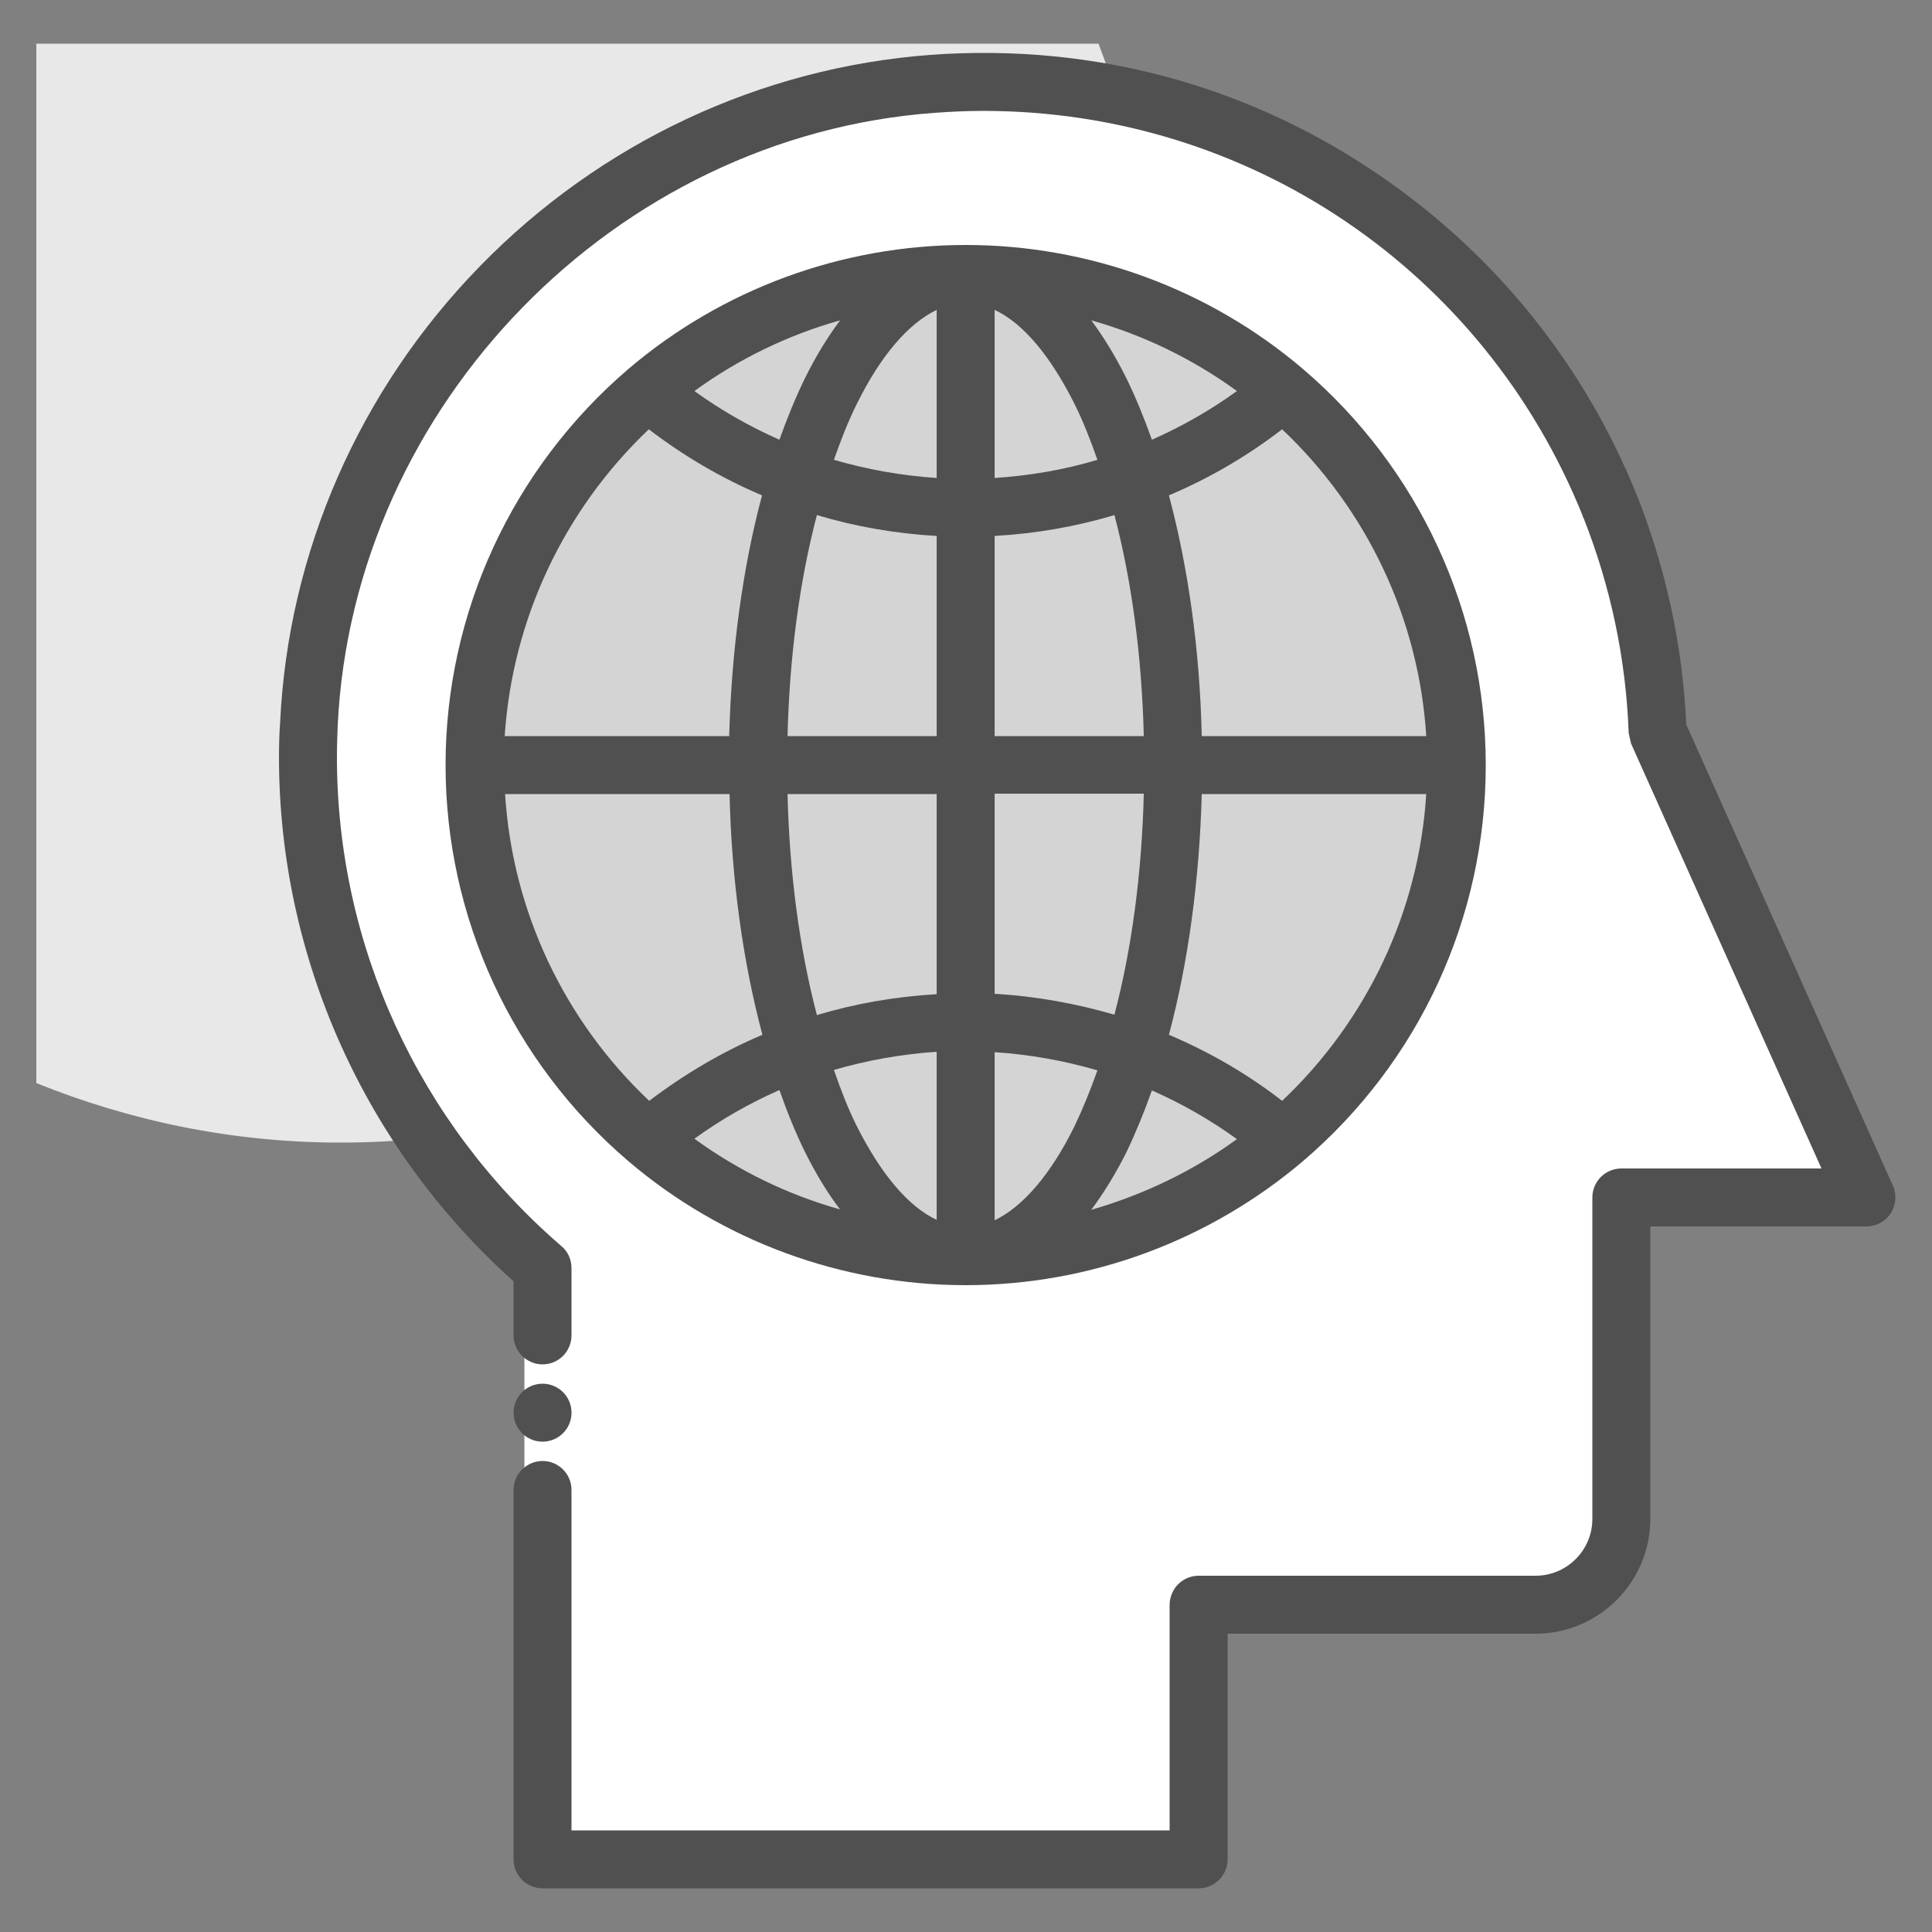 <svg width="40" height="40" viewBox="0 0 40 40" fill="none" xmlns="http://www.w3.org/2000/svg">
<rect x="0" y="0" width="40" height="40" fill="#808080" stroke="none"/>
<g clip-path="url(#clip0_787_2537)">
<path d="M0.752 22.424C2.696 23.208 4.816 23.656 7.048 23.656C16.328 23.656 23.848 16.136 23.848 6.856C23.848 4.76 23.448 2.752 22.744 0.904H0.752V22.424Z" fill="#E8E8E8"/>
<path d="M38.264 24.8H33.193V31.456C33.193 32.441 32.401 33.24 31.409 33.24H24.433V38.513H10.857V26.256C7.721 23.561 5.801 19.488 6.016 14.985C6.361 8 11.96 2.248 18.936 1.736C26.953 1.152 33.657 7.336 33.937 15.145L38.264 24.8Z" fill="white"/>
<path d="M29.776 15.841C29.776 18.937 28.392 21.713 26.2 23.585C24.424 25.097 22.12 26.009 19.608 26.009C17.096 26.009 14.792 25.097 13.016 23.585C10.832 21.713 9.44 18.945 9.44 15.841C9.44 12.745 10.824 9.969 13.016 8.105C14.792 6.593 17.096 5.681 19.608 5.681C22.12 5.681 24.424 6.593 26.2 8.105C28.392 9.969 29.776 12.737 29.776 15.841Z" fill="#D4D4D4"/>
<path d="M11.233 29.848C11.564 29.848 11.833 29.58 11.833 29.248C11.833 28.917 11.564 28.648 11.233 28.648C10.901 28.648 10.633 28.917 10.633 29.248C10.633 29.58 10.901 29.848 11.233 29.848Z" fill="#505050"/>
<path d="M39.192 24.552L34.912 15C34.84 13.384 34.496 11.8 33.904 10.288L33.896 10.272C32.824 7.592 31 5.312 28.624 3.672C25.896 1.784 22.664 0.888 19.264 1.136C15.744 1.4 12.432 2.952 9.936 5.512C7.44 8.072 5.968 11.424 5.8 14.952C5.784 15.168 5.776 15.4 5.776 15.68C5.776 19.816 7.552 23.768 10.632 26.528V27.648C10.632 27.976 10.904 28.248 11.232 28.248C11.568 28.248 11.832 27.976 11.832 27.648C11.832 27.64 11.832 27.64 11.832 27.632V26.256C11.832 26.08 11.76 25.912 11.624 25.8C8.672 23.256 6.976 19.568 6.976 15.68C6.976 15.44 6.984 15.224 6.992 15.016C7.312 8.384 12.744 2.816 19.352 2.336C19.68 2.312 20.016 2.296 20.36 2.296C25.848 2.296 30.72 5.592 32.768 10.68L32.776 10.712C32.776 10.712 32.776 10.72 32.784 10.72C33.344 12.136 33.664 13.632 33.72 15.176L33.768 15.392L37.712 24.192H33.568C33.408 24.192 33.256 24.256 33.144 24.368C33.032 24.48 32.968 24.632 32.968 24.792V31.448C32.968 32.096 32.44 32.624 31.792 32.624H24.816C24.656 32.624 24.504 32.688 24.392 32.8C24.28 32.912 24.216 33.072 24.216 33.224V37.896H11.832V30.848C11.832 30.52 11.568 30.248 11.232 30.248C10.904 30.248 10.632 30.52 10.632 30.848V38.496C10.632 38.656 10.696 38.808 10.808 38.92C10.92 39.032 11.08 39.096 11.232 39.096H24.816C24.976 39.096 25.128 39.032 25.24 38.92C25.352 38.808 25.416 38.656 25.416 38.496V33.824H31.792C33.096 33.824 34.168 32.76 34.168 31.448V25.392H38.64C38.848 25.392 39.04 25.288 39.144 25.12C39.256 24.952 39.272 24.728 39.192 24.552Z" fill="#505050"/>
<path d="M26.977 24.04C29.385 21.984 30.761 19 30.761 15.84C30.761 12.688 29.385 9.696 26.977 7.64C25.033 5.984 22.553 5.072 19.993 5.072C17.433 5.072 14.953 5.984 13.009 7.64C10.609 9.696 9.225 12.68 9.225 15.84C9.225 18.992 10.601 21.984 13.009 24.04C14.953 25.696 17.433 26.608 19.993 26.608C22.553 26.608 25.025 25.696 26.977 24.04ZM23.849 22.576C24.465 22.848 25.057 23.184 25.609 23.584C24.697 24.248 23.673 24.736 22.593 25.048C22.849 24.704 23.097 24.304 23.321 23.856C23.513 23.456 23.689 23.024 23.849 22.576ZM22.249 23.312C21.753 24.32 21.177 24.984 20.593 25.264V21.784C21.321 21.832 22.033 21.96 22.721 22.16C22.577 22.568 22.417 22.96 22.249 23.312ZM20.593 20.576V16.432H23.681C23.641 18.072 23.433 19.64 23.073 21.008C22.273 20.776 21.441 20.624 20.593 20.576ZM20.593 15.24V11.096C21.441 11.048 22.273 10.904 23.073 10.664C23.433 12.032 23.641 13.6 23.681 15.24H20.593ZM20.593 9.896V6.416C21.177 6.688 21.745 7.36 22.249 8.368C22.425 8.72 22.577 9.112 22.721 9.52C22.033 9.728 21.313 9.848 20.593 9.896ZM23.321 7.832C23.097 7.384 22.857 6.984 22.593 6.632C23.673 6.936 24.697 7.432 25.609 8.096C25.057 8.496 24.465 8.832 23.849 9.104C23.689 8.656 23.513 8.224 23.321 7.832ZM16.137 9.104C15.521 8.832 14.929 8.496 14.377 8.096C15.289 7.432 16.313 6.936 17.393 6.632C17.137 6.976 16.889 7.376 16.665 7.832C16.473 8.224 16.297 8.656 16.137 9.104ZM17.737 8.368C18.233 7.36 18.809 6.696 19.393 6.416V9.896C18.665 9.848 17.953 9.72 17.265 9.52C17.409 9.112 17.561 8.72 17.737 8.368ZM19.393 11.096V15.24H16.305C16.345 13.6 16.553 12.032 16.913 10.664C17.713 10.904 18.545 11.048 19.393 11.096ZM19.393 16.44V20.584C18.545 20.632 17.713 20.776 16.913 21.016C16.553 19.648 16.345 18.08 16.305 16.44H19.393ZM19.393 21.776V25.256C18.809 24.984 18.241 24.312 17.737 23.312C17.561 22.96 17.409 22.568 17.265 22.152C17.953 21.952 18.665 21.824 19.393 21.776ZM16.665 23.848C16.889 24.296 17.129 24.696 17.393 25.04C16.313 24.736 15.289 24.24 14.377 23.576C14.929 23.176 15.521 22.84 16.137 22.568C16.297 23.024 16.473 23.456 16.665 23.848ZM26.545 22.792C25.825 22.232 25.033 21.776 24.201 21.424C24.601 19.928 24.833 18.216 24.881 16.44H29.529C29.377 18.856 28.313 21.12 26.545 22.792ZM29.529 15.24H24.881C24.841 13.456 24.601 11.752 24.201 10.256C25.033 9.904 25.817 9.448 26.545 8.888C28.313 10.56 29.377 12.824 29.529 15.24ZM13.433 8.888C14.153 9.44 14.945 9.904 15.777 10.256C15.377 11.752 15.145 13.456 15.097 15.24H10.449C10.609 12.824 11.673 10.56 13.433 8.888ZM10.457 16.44H15.105C15.145 18.216 15.385 19.928 15.785 21.424C14.953 21.776 14.169 22.24 13.441 22.792C11.673 21.12 10.609 18.856 10.457 16.44Z" fill="#505050"/>
</g>
<defs>
<clipPath id="clip0_787_2537">
<rect width="40" height="40" fill="white"/>
</clipPath>
</defs>
</svg>
